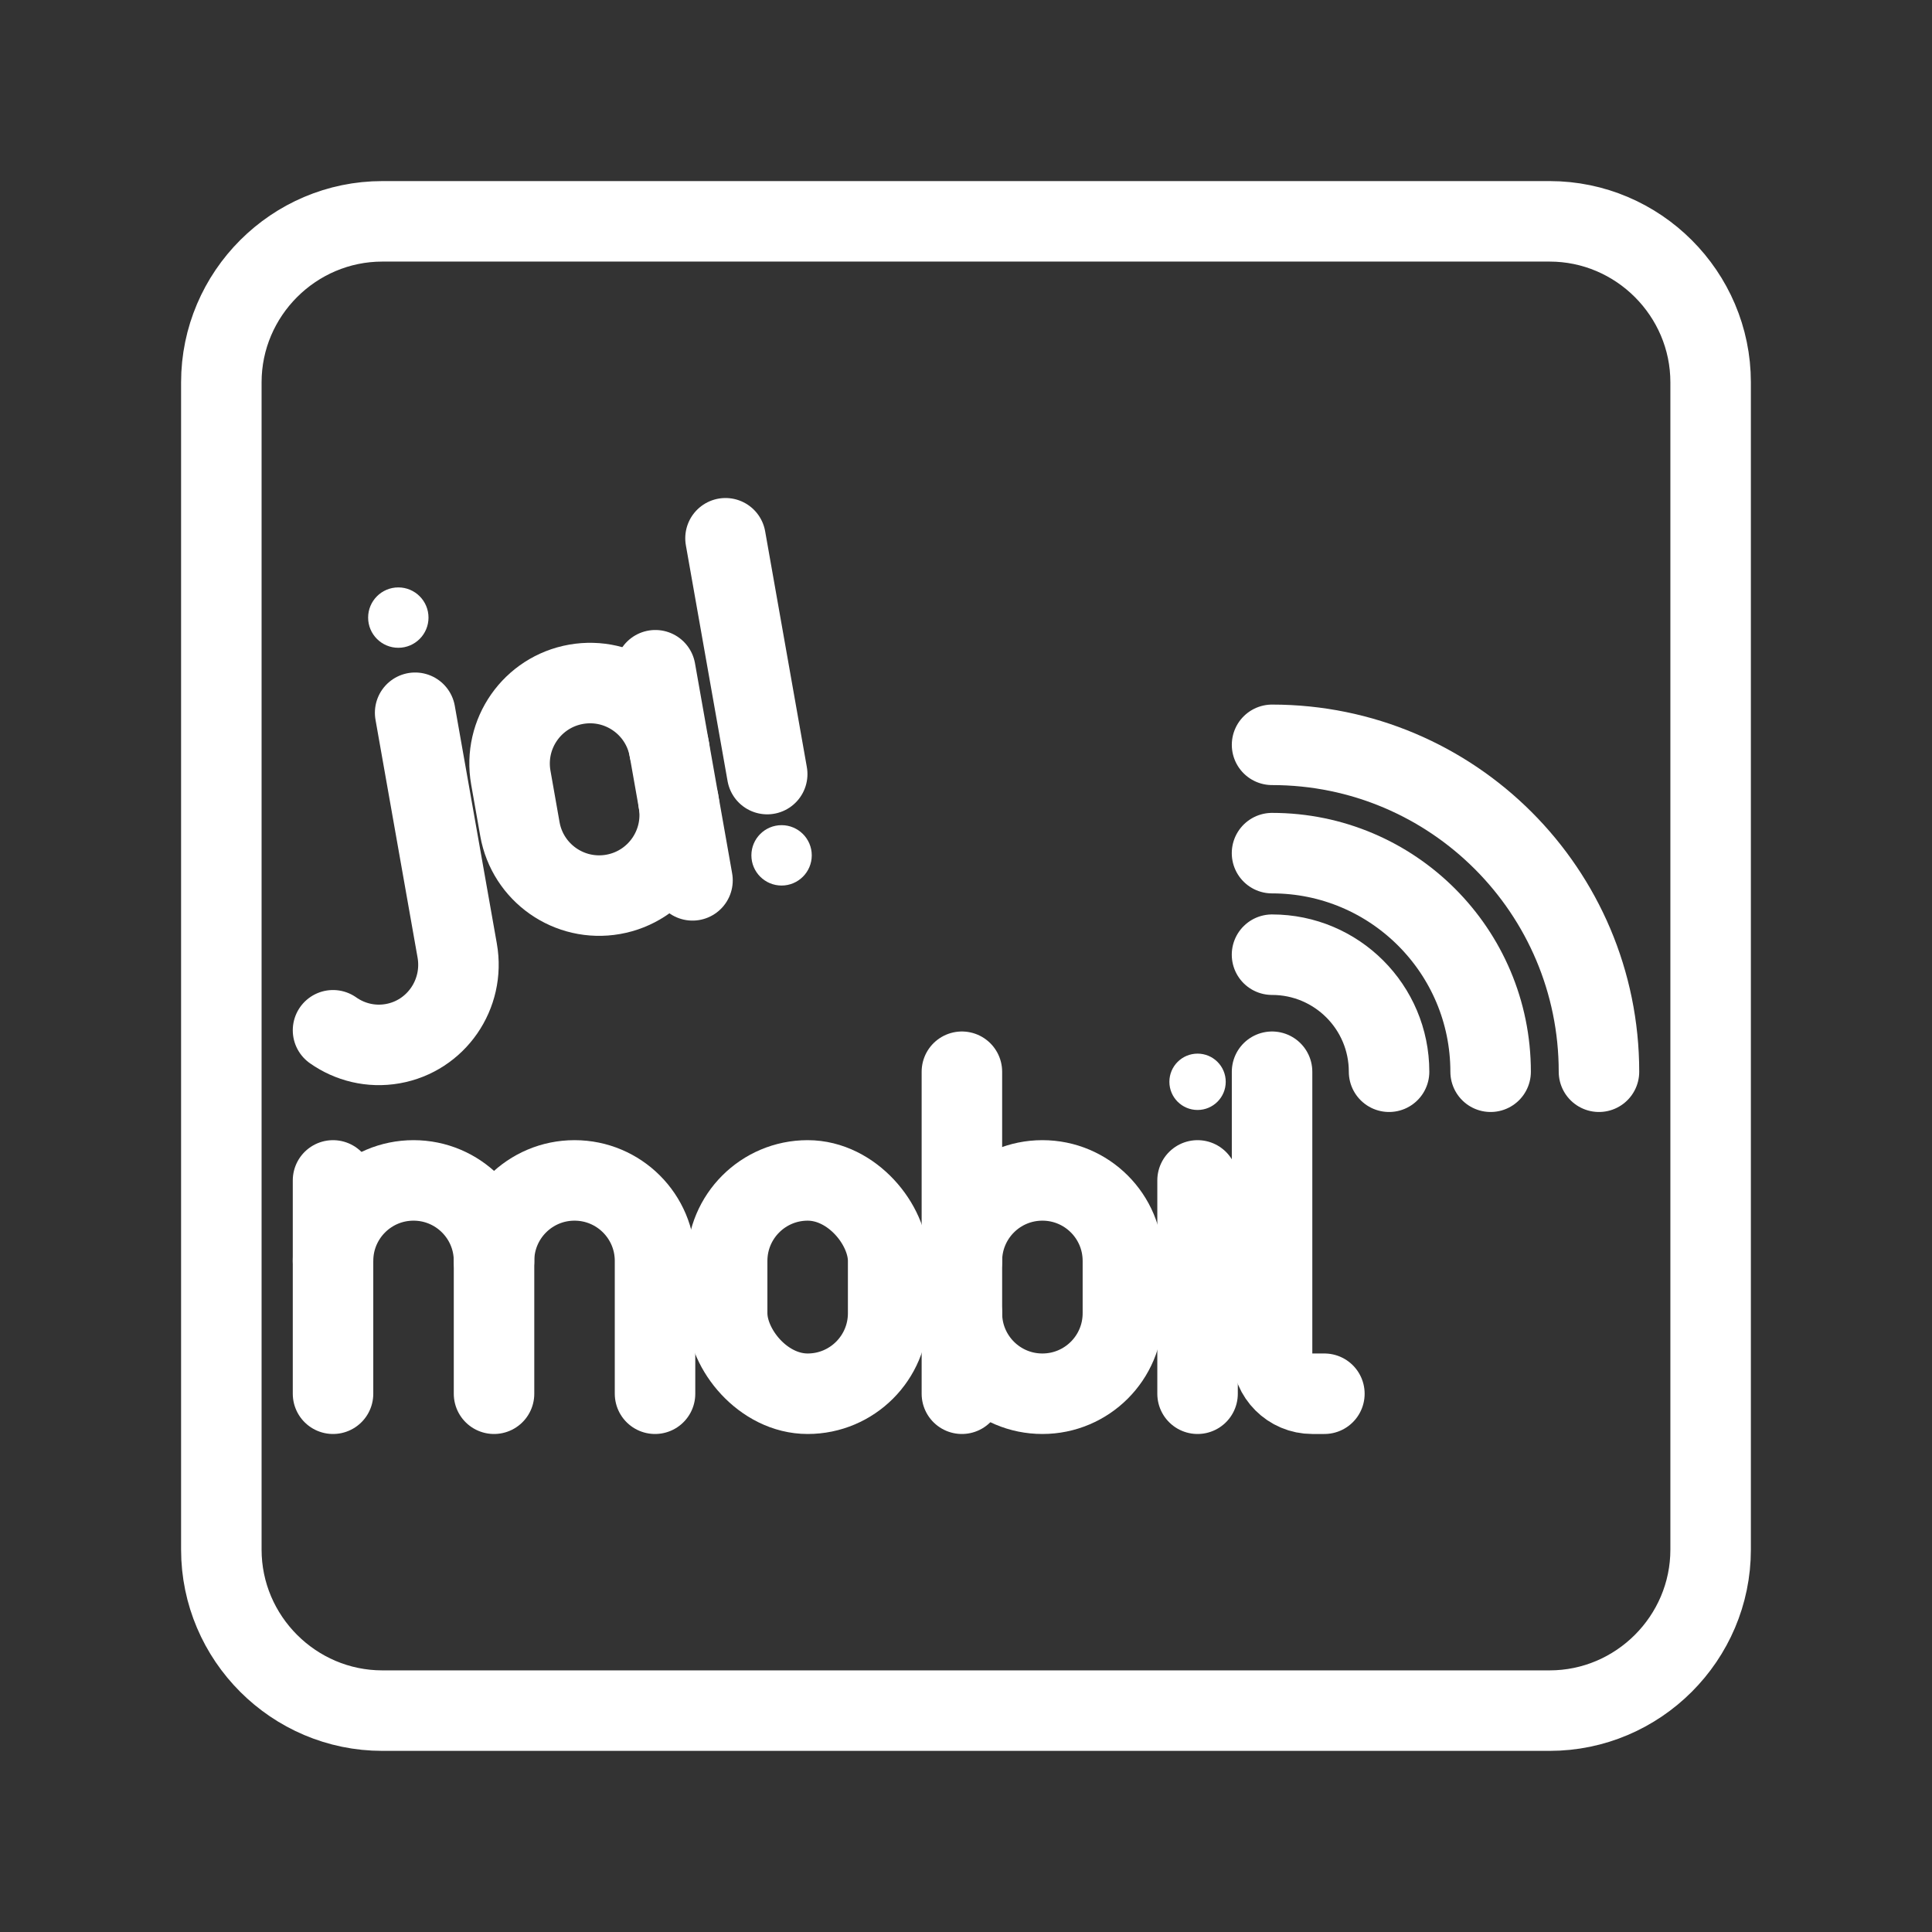 <?xml version="1.0" encoding="UTF-8"?><svg id="b" xmlns="http://www.w3.org/2000/svg" viewBox="0 0 48 48"><rect x="0" y="0" width="48" height="48" fill="#333333" stroke="none"/><defs><style>.d{stroke-width:2px;fill:none;stroke:#fff;stroke-linecap:round;stroke-linejoin:round;}.e{stroke-width:2px;fill:#fff;stroke-width:0px;}</style></defs><path id="c" class="d" d="M38.501,5.499H9.499c-2.2,0-4,1.8-4,4v29.001c0,2.2,1.8,4,4,4h29.001c2.2,0,4-1.8,4-4V9.499c0-2.2-1.8-4-4-4Z"/><path class="d" d="M10.314,17.708l1.045,5.908c.192,1.088-.525,2.124-1.603,2.314h0c-.539.095-1.065-.039-1.482-.333"/><circle class="e" cx="9.896" cy="15.344" r=".75"/><path class="d" d="M16.856,19.902c.192,1.088-.533,2.125-1.621,2.318h0c-1.088.192-2.125-.533-2.318-1.621l-.226-1.28c-.192-1.088.533-2.125,1.621-2.318h0c1.088-.192,2.125.533,2.318,1.621"/><line class="d" x1="17.205" y1="21.872" x2="16.282" y2="16.652"/><circle class="e" cx="19.418" cy="21.251" r=".75"/><line class="d" x1="18.025" y1="13.373" x2="19.061" y2="19.232"/><rect class="d" x="18.066" y="29.327" width="4" height="5.3" rx="2" ry="2"/><path class="d" d="M8.274,31.327c0-1.105.895-2,2-2h0c1.105,0,2,.895,2,2v3.3"/><line class="d" x1="8.274" y1="29.327" x2="8.274" y2="34.627"/><path class="d" d="M12.274,31.327c0-1.105.895-2,2-2h0c1.105,0,2,.895,2,2v3.3"/><circle class="e" cx="29.753" cy="26.877" r=".7"/><line class="d" x1="29.753" y1="29.327" x2="29.753" y2="34.627"/><path class="d" d="M31.604,26.627v7c0,.552.448,1,1,1h.3"/><path class="d" d="M23.898,31.327c0-1.105.895-2,2-2h0c1.105,0,2,.895,2,2v1.3c0,1.105-.895,2-2,2h0c-1.105,0-2-.895-2-2"/><line class="d" x1="23.898" y1="34.627" x2="23.898" y2="26.627"/><path class="d" d="M34.511,26.627c0-1.606-1.302-2.908-2.908-2.908"/><path class="d" d="M37.034,26.627c0-2.999-2.432-5.431-5.431-5.431"/><path class="d" d="M39.726,26.627c0-4.486-3.636-8.122-8.122-8.122"/></svg>
